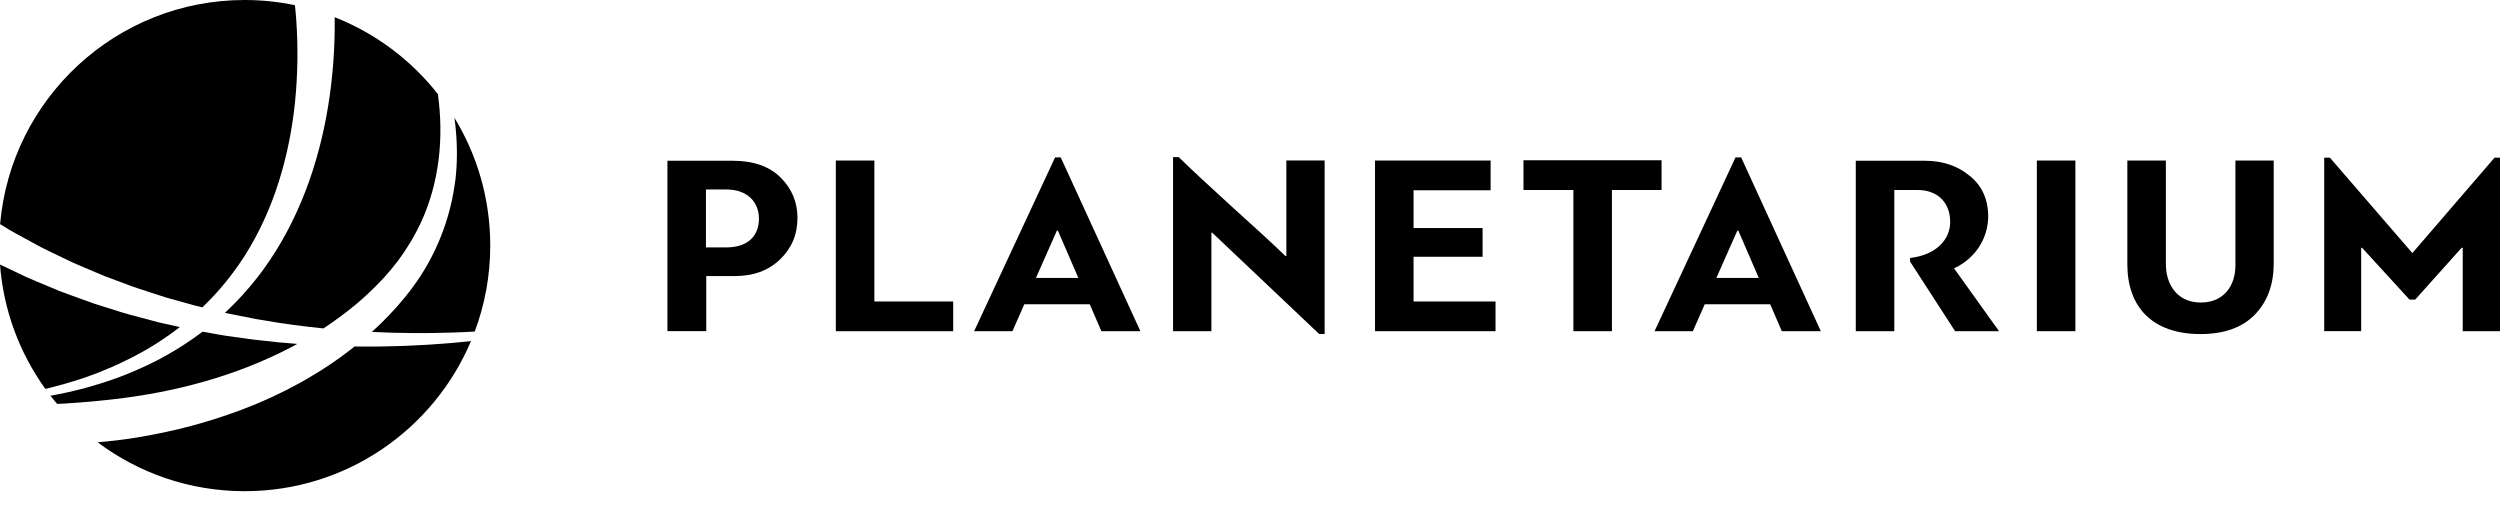 <svg
  viewBox="0 0 109 22"
  xmlns="http://www.w3.org/2000/svg"
  xmlns:xlink="http://www.w3.org/1999/xlink"
>
  <path
    d="M14.531 2.732C14.434 4.007 14.235 5.275 13.905 6.514C13.578 7.752 13.121 8.96 12.518 10.092C12.215 10.659 11.877 11.206 11.501 11.725C11.124 12.244 10.71 12.736 10.263 13.193C10.115 13.345 9.961 13.493 9.806 13.638C9.856 13.65 9.905 13.66 9.956 13.671L10.461 13.771C10.796 13.835 11.132 13.912 11.472 13.961C12.343 14.115 13.22 14.231 14.103 14.319C14.21 14.249 14.317 14.177 14.422 14.103C14.974 13.714 15.513 13.304 16.005 12.843C16.497 12.386 16.954 11.9 17.356 11.367C17.751 10.832 18.097 10.259 18.375 9.65C19.149 7.957 19.359 6.01 19.091 4.103C17.926 2.619 16.376 1.452 14.593 0.75C14.593 0.772 14.593 0.793 14.593 0.815C14.599 1.458 14.578 2.096 14.531 2.734V2.732Z"
    fill="currentColor"
  />
  <path
    d="M4.476 16.166C4.616 16.108 4.758 16.055 4.898 15.993L5.312 15.803C5.857 15.54 6.393 15.258 6.899 14.928C7.222 14.718 7.537 14.496 7.842 14.261L7.187 14.115L6.93 14.057L6.675 13.99L6.164 13.854C5.822 13.763 5.481 13.677 5.145 13.566L4.132 13.248L3.133 12.888C2.967 12.826 2.8 12.769 2.635 12.705L2.145 12.501C1.818 12.363 1.489 12.231 1.165 12.087L0.202 11.63L0 11.533C0.152 13.549 0.865 15.408 1.978 16.956C2.534 16.823 3.084 16.668 3.626 16.487C3.912 16.382 4.202 16.287 4.482 16.168L4.476 16.166Z"
    fill="currentColor"
  />
  <path
    d="M0.449 10.043C0.521 10.088 0.595 10.129 0.669 10.168L0.891 10.29L1.785 10.776C2.086 10.932 2.394 11.072 2.699 11.22L3.158 11.441C3.313 11.511 3.471 11.575 3.626 11.643L4.564 12.04L5.522 12.396C5.839 12.522 6.164 12.62 6.489 12.727L6.975 12.886L7.218 12.964L7.465 13.034L8.453 13.31C8.577 13.343 8.703 13.372 8.826 13.401C9.096 13.139 9.357 12.867 9.602 12.583C9.991 12.133 10.348 11.655 10.667 11.155C10.986 10.654 11.268 10.129 11.515 9.59C12.009 8.511 12.363 7.368 12.598 6.203C12.835 5.038 12.948 3.846 12.966 2.656C12.975 2.061 12.958 1.464 12.917 0.873C12.902 0.657 12.882 0.441 12.859 0.226C12.151 0.078 11.416 -3.05176e-05 10.662 -3.05176e-05C5.071 0.004 0.478 4.299 0.004 9.773C0.008 9.775 0.012 9.777 0.017 9.781L0.451 10.045L0.449 10.043Z"
    fill="currentColor"
  />
  <path
    d="M10.298 14.704L9.775 14.628C9.6 14.603 9.429 14.566 9.256 14.537C9.116 14.511 8.974 14.486 8.834 14.461C8.325 14.844 7.792 15.192 7.241 15.501C6.691 15.814 6.114 16.075 5.534 16.312L5.093 16.481C4.947 16.536 4.797 16.582 4.648 16.633C4.354 16.738 4.049 16.816 3.751 16.907C3.238 17.045 2.721 17.16 2.203 17.255C2.295 17.376 2.392 17.494 2.491 17.611C2.612 17.605 2.734 17.599 2.853 17.593C3.195 17.57 3.535 17.545 3.876 17.516C4.047 17.504 4.216 17.485 4.387 17.467C4.558 17.45 4.727 17.436 4.896 17.413C7.607 17.111 10.286 16.398 12.686 15.143C12.779 15.095 12.869 15.044 12.96 14.994C12.42 14.955 11.881 14.904 11.344 14.838C10.994 14.805 10.648 14.747 10.298 14.7V14.704Z"
    fill="currentColor"
  />
  <path
    d="M15.54 15.106C15.513 15.106 15.486 15.106 15.46 15.106C15.396 15.157 15.332 15.209 15.268 15.258C14.684 15.713 14.068 16.121 13.43 16.491C13.113 16.681 12.785 16.848 12.458 17.02C12.127 17.179 11.797 17.346 11.457 17.488C11.122 17.64 10.778 17.768 10.436 17.902C10.09 18.025 9.744 18.151 9.394 18.26C8.697 18.482 7.986 18.674 7.27 18.826C6.553 18.978 5.833 19.114 5.108 19.197C4.824 19.232 4.54 19.258 4.256 19.283C6.043 20.623 8.262 21.416 10.669 21.416C15.106 21.416 18.91 18.717 20.535 14.873C20.267 14.902 19.999 14.929 19.73 14.951C18.34 15.071 16.942 15.124 15.542 15.11L15.54 15.106Z"
    fill="currentColor"
  />
  <path
    d="M19.849 7.873C19.758 8.606 19.583 9.335 19.328 10.035C19.073 10.737 18.737 11.412 18.33 12.04C17.92 12.666 17.442 13.249 16.925 13.782C16.697 14.023 16.456 14.251 16.211 14.472C17.372 14.529 18.54 14.539 19.705 14.5C20.036 14.49 20.368 14.474 20.699 14.455C21.136 13.288 21.375 12.026 21.375 10.706C21.375 8.664 20.802 6.757 19.812 5.133C19.839 5.312 19.859 5.491 19.874 5.672C19.942 6.399 19.939 7.138 19.853 7.871L19.849 7.873Z"
    fill="currentColor"
  />
  <path
    d="M29.1 14.439V7.009H31.952C32.853 7.009 33.553 7.256 34.037 7.742C34.523 8.228 34.77 8.813 34.77 9.5C34.77 10.233 34.511 10.83 34.004 11.316C33.498 11.8 32.843 12.037 32.032 12.037H30.793V14.437H29.102L29.1 14.439ZM30.78 8.261V10.787H31.659C32.685 10.787 33.09 10.213 33.09 9.535C33.09 8.825 32.604 8.261 31.67 8.261H30.778H30.78Z"
    fill="currentColor"
  />
  <path
    d="M36.442 6.999H38.122V13.145H41.56V14.441H36.442V6.999V6.999Z"
    fill="currentColor"
  />
  <path
    d="M48.02 14.44L47.514 13.266H44.66L44.142 14.44H42.472L46.001 6.863H46.248L49.721 14.44H48.018H48.02ZM46.081 10.055L45.167 12.117H47.016L46.124 10.055H46.079H46.081Z"
    fill="currentColor"
  />
  <path
    d="M52.813 14.44H51.145V6.851H51.393C51.922 7.37 52.7 8.09 53.727 9.027C54.752 9.951 55.531 10.662 56.039 11.158H56.085V6.997H57.754V14.563H57.517L52.85 10.143H52.817V14.44H52.813Z"
    fill="currentColor"
  />
  <path
    d="M65.205 13.142V14.44H59.951V6.999H64.991V8.296H61.631V9.943H64.641V11.195H61.631V13.145H65.205V13.142Z"
    fill="currentColor"
  />
  <path
    d="M72.444 8.284H70.28V14.44H68.6V8.284H66.424V6.987H72.444V8.284V8.284Z"
    fill="currentColor"
  />
  <path
    d="M77.687 14.44L77.181 13.266H74.327L73.809 14.44H72.139L75.668 6.863H75.915L79.388 14.44H77.685H77.687ZM75.748 10.055L74.834 12.117H76.683L75.791 10.055H75.746H75.748Z"
    fill="currentColor"
  />
  <path
    d="M83.924 7.009C84.69 7.009 85.345 7.223 85.874 7.664C86.415 8.092 86.685 8.689 86.685 9.445C86.685 10.301 86.199 11.238 85.196 11.699L87.158 14.439H85.242L83.28 11.407V11.248C84.453 11.112 85.028 10.415 85.028 9.682C85.028 8.825 84.476 8.284 83.607 8.284H82.592V14.439H80.912V7.009H83.922H83.924Z"
    fill="currentColor"
  />
  <path
    d="M90.487 14.44H88.807V6.999H90.487V14.44Z"
    fill="currentColor"
  />
  <path
    d="M97.466 6.999H99.134V11.487C99.134 12.401 98.864 13.145 98.311 13.719C97.759 14.283 96.968 14.565 95.943 14.565C93.835 14.565 92.752 13.381 92.752 11.52V6.999H94.432V11.51C94.432 12.447 94.961 13.19 95.953 13.19C96.945 13.19 97.464 12.479 97.464 11.565V6.999H97.466Z"
    fill="currentColor"
  />
  <path
    d="M105.304 13.064H105.055L102.98 10.797C102.97 10.808 102.957 10.808 102.947 10.808V14.437H101.335V6.873H101.582L105.179 11.034L108.763 6.873H109V14.44H107.375V10.81C107.365 10.8 107.353 10.8 107.33 10.8L105.3 13.066L105.304 13.064Z"
    fill="currentColor"
  />
</svg>
